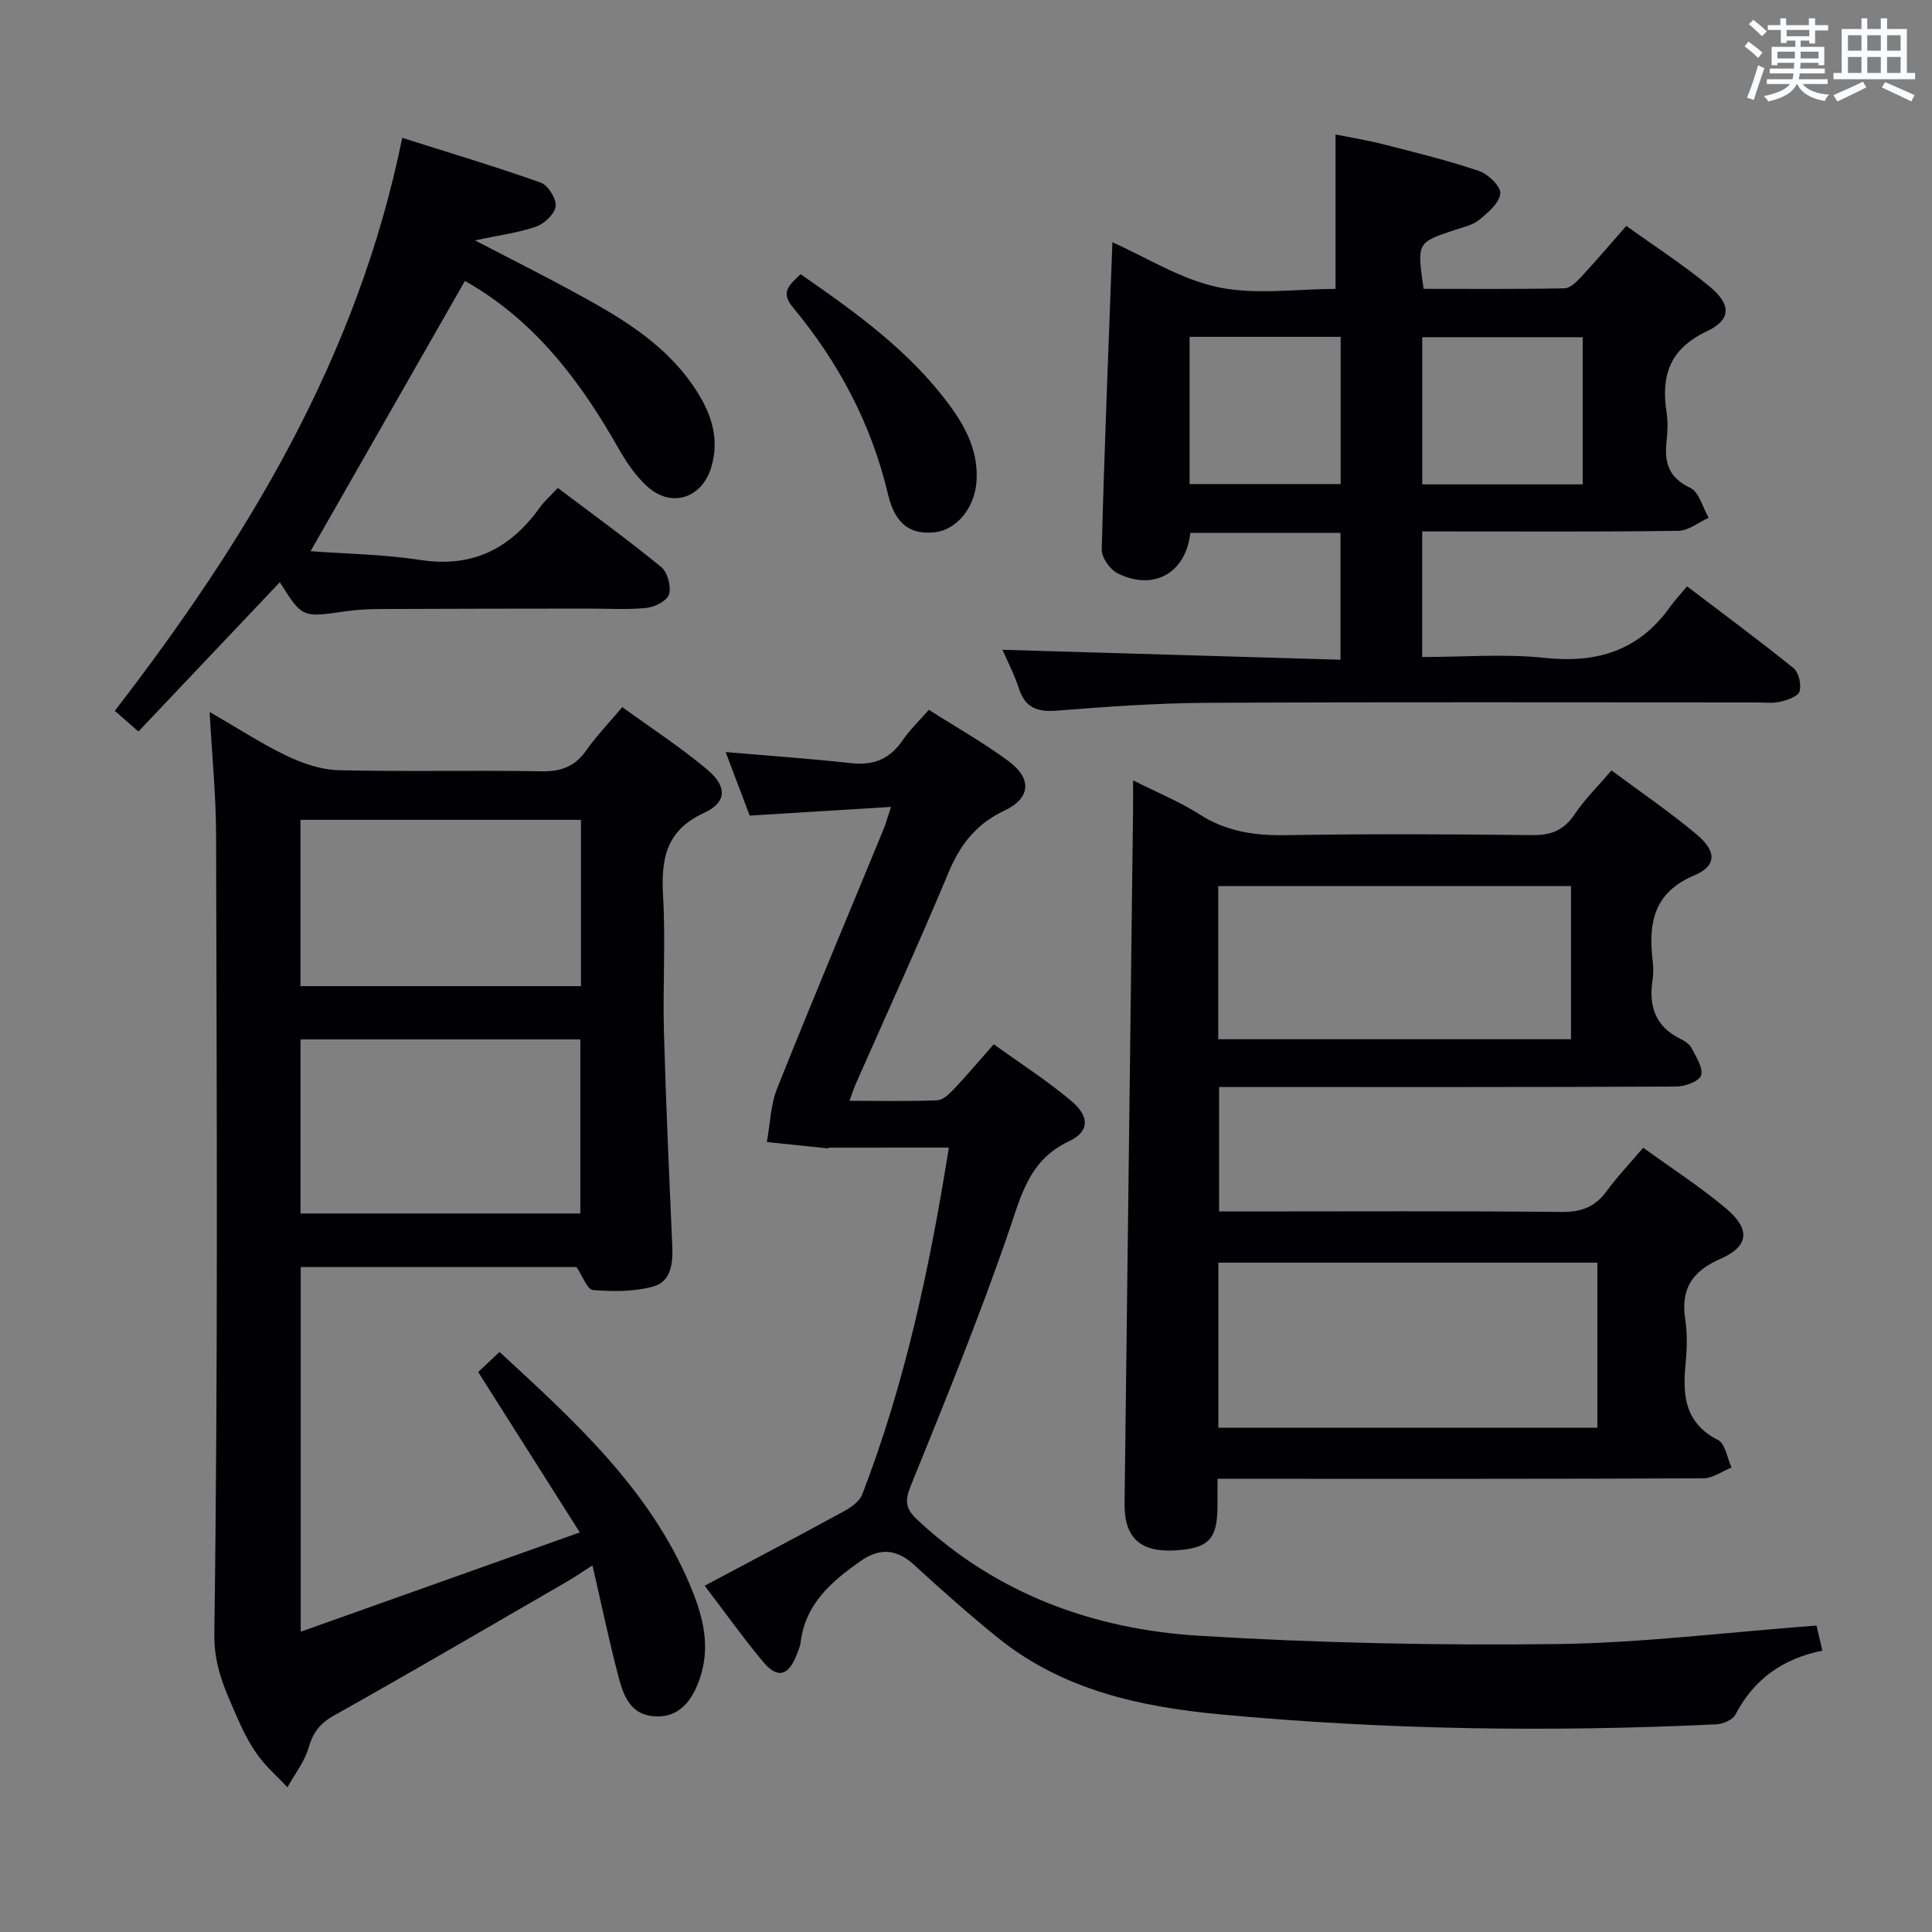 <svg enable-background="new 0 0 400 400" viewBox="0 0 400 400" xmlns="http://www.w3.org/2000/svg"><rect x="0" y="0" width="400" height="400" fill="#808080" stroke="none"/><g fill="#010105"><path d="m43.4 147.4c5.96 3.44 10.8 6.62 15.98 9.09 3.31 1.58 7.09 2.88 10.69 2.97 13.99.34 27.99-.02 41.99.23 4.07.07 6.95-.96 9.3-4.31 2.09-2.98 4.65-5.62 7.48-8.98 5.94 4.32 12.05 8.28 17.58 12.93 4.18 3.52 4.1 6.78-.71 9-8.02 3.71-8.84 9.72-8.42 17.34.52 9.3-.08 18.66.17 27.99.41 14.79 1.08 29.57 1.73 44.35.16 3.58-.29 7.33-3.91 8.34-3.96 1.1-8.36 1.07-12.51.74-1.18-.09-2.15-2.91-3.41-4.77-18.65 0-37.75 0-57.1 0v75.51c19.25-6.85 37.93-13.5 57.78-20.56-7.36-11.62-14.08-22.22-21.04-33.21 1.2-1.12 2.63-2.46 4.43-4.15 15.46 14.26 30.99 28.31 39.39 48.17 2.45 5.8 4.25 11.9 2.39 18.4-1.69 5.9-4.79 9.02-9.28 8.89-5.63-.16-6.93-4.57-8.02-8.77-1.87-7.18-3.39-14.45-5.25-22.5-2.2 1.41-3.64 2.41-5.16 3.29-16.11 9.32-32.18 18.72-48.42 27.83-2.91 1.63-4.28 3.53-5.19 6.63-.85 2.91-2.87 5.47-4.38 8.18-2.07-2.2-4.39-4.21-6.14-6.64-1.74-2.41-3.11-5.13-4.3-7.87-2.39-5.53-4.8-10.39-4.7-17.37.79-54.98.49-109.98.37-164.97 0-8.25-.83-16.49-1.34-25.78zm18.82 67.8v36.04h57.93c0-12.21 0-24.06 0-36.04-19.42 0-38.38 0-57.93 0zm-.02-11.03h58.08c0-11.66 0-22.89 0-34.43-19.5 0-38.68 0-58.08 0z"/><path d="m234.59 161.56c5.19 2.62 9.68 4.43 13.68 7 5.59 3.61 11.49 4.46 18 4.35 16.99-.28 33.98-.21 50.97-.01 3.9.05 6.53-1 8.74-4.27 2.11-3.14 4.87-5.85 7.66-9.13 6.02 4.48 12.06 8.59 17.63 13.26 4.15 3.48 4.2 6.49-.47 8.47-8.48 3.59-9.52 9.9-8.64 17.62.15 1.32.19 2.69-.01 3.99-.85 5.47.57 9.76 5.87 12.3.87.42 1.83 1.11 2.25 1.93.91 1.8 2.4 4.05 1.92 5.57-.39 1.23-3.31 2.31-5.12 2.32-29.65.14-59.3.1-88.95.1-1.8 0-3.6 0-5.72 0v25.76h5.44c21.82 0 43.65-.12 65.47.1 4.08.04 6.91-1.02 9.3-4.27 2.24-3.06 4.88-5.83 7.6-9.03 5.91 4.28 11.77 8.07 17.08 12.52 5.18 4.33 4.87 7.88-1.11 10.5-5.93 2.59-8.24 6.29-7.26 12.62.48 3.09.33 6.34.03 9.48-.61 6.44.04 11.99 6.74 15.39 1.51.77 1.9 3.74 2.81 5.7-1.95.78-3.89 2.23-5.84 2.24-31.32.14-62.63.1-93.95.1-1.97 0-3.94 0-6.64 0v5.67c-.02 6.83-1.83 8.73-8.72 9.15-7.28.45-10.61-2.66-10.52-9.68.6-47.93 1.18-95.87 1.76-143.8.02-1.64 0-3.3 0-5.95zm17.66 134.03h78.47c0-11.59 0-22.82 0-34.17-26.28 0-52.29 0-78.47 0zm-.03-80.43h73.04c0-10.85 0-21.26 0-31.7-24.52 0-48.71 0-73.04 0z"/><path d="m207.55 134.53c23.09.68 46.33 1.36 69.99 2.06 0-9.17 0-17.55 0-26.26-10.37 0-20.75 0-31.1 0-.91 8.33-7.6 12.1-15.07 8.36-1.57-.79-3.31-3.27-3.27-4.93.56-21.25 1.43-42.49 2.21-63.6 7.04 3.12 14.15 7.68 21.87 9.3 7.77 1.64 16.16.36 24.33.36 0-10.76 0-20.99 0-31.98 3.25.66 6.73 1.21 10.13 2.09 6.57 1.68 13.18 3.3 19.6 5.48 1.88.64 4.53 3.22 4.38 4.66-.21 1.97-2.54 3.95-4.36 5.44-1.34 1.1-3.28 1.51-5 2.08-7.91 2.63-7.91 2.61-6.52 12.21 9.66 0 19.43.09 29.19-.11 1.19-.02 2.53-1.39 3.49-2.42 3.05-3.29 5.96-6.71 9.29-10.5 5.8 4.17 11.79 8.03 17.25 12.55 4.52 3.74 4.5 6.88-.59 9.28-7.67 3.61-9.49 9.16-8.33 16.75.3 1.95.23 4.01.01 5.99-.49 4.34.36 7.52 4.88 9.65 1.84.87 2.59 4.07 3.83 6.21-2.09.94-4.16 2.67-6.26 2.7-15.82.23-31.65.13-47.47.13-1.78 0-3.56 0-5.58 0v26c8.57 0 17.07-.71 25.4.18 10.84 1.16 19.48-1.53 25.89-10.53.96-1.35 2.12-2.57 3.54-4.29 7.69 5.85 15 11.24 22.05 16.94 1.09.88 1.66 3.4 1.25 4.81-.3 1.04-2.52 1.8-4 2.15-1.58.37-3.31.14-4.98.14-37.81 0-75.63-.11-113.44.08-10.45.05-20.92.79-31.35 1.62-4.05.32-6.53-.57-7.85-4.57-.99-3.01-2.45-5.83-3.41-8.03zm120.14-64.72c-11.11 0-22.15 0-33.23 0v30.47h33.23c0-10.09 0-19.87 0-30.47zm-81.4 30.41h31.28c0-10.31 0-20.33 0-30.48-10.6 0-20.83 0-31.28 0z"/><path d="m376.09 336.55c.32 1.37.72 3.07 1.21 5.2-8.28 1.67-14.21 5.97-18 13.24-.57 1.1-2.61 1.96-4.01 2.02-34.28 1.62-68.53 1.14-102.7-2.07-16.51-1.55-32.59-5.04-45.96-15.83-5.95-4.81-11.69-9.9-17.33-15.08-3.66-3.37-7.15-3.62-11.17-.8-5.99 4.21-11.35 8.8-12.35 16.69-.12.97-.54 1.92-.9 2.84-1.69 4.25-3.95 4.82-6.87 1.32-4.03-4.83-7.69-9.97-12.12-15.77 9.95-5.3 19.45-10.29 28.86-15.43 1.48-.81 3.22-2.05 3.78-3.5 8.86-23.03 13.98-46.99 17.92-71.78-8.55 0-16.6 0-24.66.01-.16 0-.32.15-.48.14-4.18-.42-8.36-.86-12.54-1.3.68-3.73.76-7.69 2.14-11.14 7.14-17.89 14.62-35.65 21.96-53.47.49-1.18.82-2.42 1.61-4.78-10.1.62-19.45 1.19-29.27 1.8-1.59-4.2-3.28-8.66-4.97-13.15 8.75.75 17.42 1.35 26.05 2.3 4.62.51 7.97-.9 10.58-4.73 1.48-2.16 3.42-4.01 5.44-6.32 5.66 3.61 11.31 6.79 16.48 10.61 4.92 3.64 4.62 7.68-.86 10.27-5.81 2.75-9.12 7-11.55 12.81-6.14 14.72-12.8 29.23-19.23 43.82-.39.88-.67 1.81-1.27 3.44 6.4 0 12.3.14 18.19-.11 1.21-.05 2.53-1.37 3.5-2.4 2.62-2.77 5.08-5.69 8.18-9.2 5.45 3.94 11.02 7.5 16.03 11.72 3.83 3.22 3.84 6.34-.43 8.35-8.29 3.91-9.9 11.15-12.52 18.79-6.09 17.73-13.2 35.12-20.24 52.5-1.29 3.19-1.17 4.76 1.37 7.13 16.46 15.38 36.48 22.64 58.36 23.98 24.56 1.5 49.22 2.01 73.82 1.72 17.7-.22 35.41-2.45 53.95-3.84z"/><path d="m28.66 151.45c-1.73-1.51-3.08-2.69-4.89-4.28 27.39-35.51 50.28-73.22 59.51-118.63 9.93 3.15 19.38 5.97 28.65 9.26 1.52.54 3.27 3.29 3.12 4.85-.15 1.57-2.28 3.64-3.99 4.24-3.68 1.3-7.64 1.79-12.72 2.88 7.38 3.84 13.92 7.12 20.34 10.61 9.23 5.02 18.36 10.26 24.58 19.13 3.63 5.18 5.97 10.78 3.98 17.3-1.95 6.38-8.27 8.41-13.22 3.92-2.41-2.18-4.35-5.05-5.97-7.9-7.48-13.19-16.32-25.12-29.45-33.28-.98-.61-1.98-1.17-2.35-1.38-10.59 18.55-21.11 36.96-31.95 55.95 7.18.54 15.06.64 22.77 1.82 10.76 1.64 18.58-2.34 24.68-10.85.96-1.34 2.24-2.45 3.75-4.06 7.26 5.48 14.49 10.71 21.38 16.35 1.31 1.07 2.1 3.97 1.65 5.63-.35 1.31-2.9 2.66-4.6 2.84-3.95.42-7.98.15-11.98.15-14.33.02-28.66.02-42.98.09-2.49.01-5.01.12-7.47.48-8.93 1.3-8.92 1.35-13.56-6.03-9.7 10.24-19.38 20.47-29.28 30.91z"/><path d="m165.75 56.77c11.48 7.95 22.56 15.9 30.8 27.07 3.5 4.75 6.13 9.88 5.6 16.09-.45 5.29-4.09 9.73-8.54 10.26-5 .6-8.29-1.59-9.75-7.82-3.43-14.55-10.23-27.34-19.69-38.72-2.66-3.18-.77-4.62 1.58-6.88z"/></g><path d="m361.2 9.6.8-1c.9.7 1.9 1.4 2.9 2.3l-.9 1.1c-1-1-2-1.8-2.8-2.4zm.5 10.6c.9-2.1 1.6-4.3 2.3-6.7.4.2.8.4 1.3.6-.7 2.1-1.5 4.3-2.2 6.6zm.4-15.2.9-.9c1 .8 2 1.6 2.8 2.4l-1 1c-.9-.9-1.8-1.7-2.7-2.5zm12.5-1.2h1.2v1.4h2.7v1.1h-2.7v2.7h-1.2v-.6h-1.8v1.3h4.9v3.8h-1.2v-.5h-3.7c0 .4-.1.9-.1 1.2h5.1v1h-5.2c0 .5-.1.9-.2 1.2h6v1h-5.2c1.1 1.3 2.9 2 5.5 2.2-.4.4-.7.8-.9 1.3-2.9-.5-4.8-1.6-5.7-3.5h-.1c-.8 1.7-2.7 2.9-5.9 3.6-.2-.4-.6-.8-.9-1.1 2.8-.6 4.6-1.4 5.4-2.5h-4.8v-1h5.3c.1-.3.2-.7.2-1.2h-4.9v-1h5c0-.4 0-.8.1-1.2h-3.5v.5h-1.2v-3.8h4.9v-1.3h-1.8v.5h-1.2v-2.7h-2.7v-1h2.6v-1.4h1.2v1.4h4.7v-1.4zm-6.6 8.3h3.6c0-.4 0-.9 0-1.4h-3.6zm1.9-4.6h4.7v-1.3h-4.7zm6.6 3.2h-3.7v1.4h3.7z" fill="#fafbfc"/><path d="m385.3 3.8h1.3v2.2h2.8v-2.2h1.3v2.2h4.1v9.1h1.7v1.3h-16.9v-1.3h1.7v-9.1h4.1v-2.2zm.4 13.1.7 1.2c-1.8.9-3.8 1.9-6 2.9-.2-.4-.5-.8-.8-1.3 2.3-1 4.3-1.9 6.1-2.8zm-3.1-6.4h2.8v-3.2h-2.8zm0 4.6h2.8v-3.3h-2.8zm4-4.6h2.8v-3.2h-2.8zm0 4.6h2.8v-3.3h-2.8zm3.7 1.9c2.1.9 4.1 1.8 6.1 2.7l-.7 1.3c-2.2-1.1-4.2-2-6.1-2.9zm3.2-9.7h-2.8v3.2h2.8zm-2.8 7.8h2.8v-3.3h-2.8z" fill="#fafbfc"/></svg>